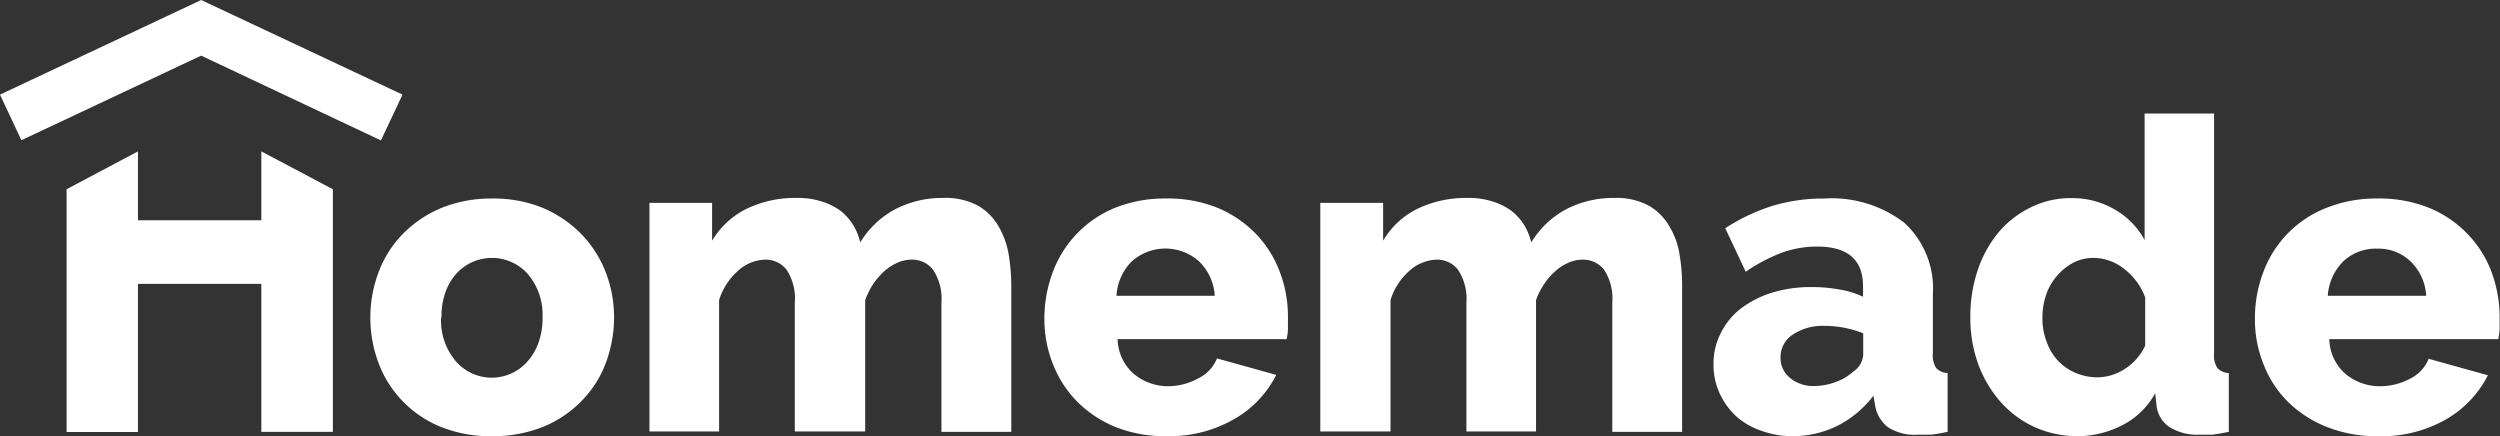 <svg xmlns="http://www.w3.org/2000/svg" viewBox="0 0 132.11 23.05"><rect x="0" y="0" width="132.11" height="23.05" fill="#333333" stroke="none"/><defs><style>.cls-1{fill:#fff;}</style></defs><title>homemade</title><g id="Layer_2" data-name="Layer 2"><g id="Header"><path class="cls-1" d="M17.59,10V22.82H13.81V15H7.29v7.83H3.52V10L7.29,8v3.64h6.52V8Z"/><path class="cls-1" d="M26,23.05a7,7,0,0,1-2.75-.51,5.91,5.91,0,0,1-2-1.37,5.78,5.78,0,0,1-1.25-2,6.83,6.83,0,0,1,0-4.77,5.82,5.82,0,0,1,1.25-2,6.22,6.22,0,0,1,2-1.38A7,7,0,0,1,26,10.49a6.9,6.9,0,0,1,2.74.52,6.28,6.28,0,0,1,2,1.38,6,6,0,0,1,1.27,2,6.61,6.61,0,0,1,.44,2.38,6.88,6.88,0,0,1-.43,2.39,5.66,5.66,0,0,1-1.26,2,6,6,0,0,1-2,1.37A7.07,7.07,0,0,1,26,23.05Zm-2.69-6.27a3.32,3.32,0,0,0,.76,2.29,2.51,2.51,0,0,0,3.83,0,3,3,0,0,0,.57-1,3.78,3.78,0,0,0,.2-1.28,3.33,3.33,0,0,0-.76-2.29,2.54,2.54,0,0,0-3.83,0,3,3,0,0,0-.56,1A3.78,3.78,0,0,0,23.33,16.78Z"/><path class="cls-1" d="M53.44,22.82H49.75V16a2.78,2.78,0,0,0-.44-1.74,1.39,1.39,0,0,0-1.13-.54,1.91,1.91,0,0,0-.75.16,2.78,2.78,0,0,0-.7.45,4,4,0,0,0-.59.68,4.2,4.2,0,0,0-.42.85v6.94H42V16a2.78,2.78,0,0,0-.43-1.74,1.4,1.4,0,0,0-1.13-.54,2.21,2.21,0,0,0-1.44.59,3.39,3.39,0,0,0-1,1.55v6.94H34.32V10.72h3.31v2a4.37,4.37,0,0,1,1.81-1.68,5.89,5.89,0,0,1,2.66-.58,4.1,4.1,0,0,1,1.33.19,3.35,3.35,0,0,1,1,.5,2.92,2.92,0,0,1,.66.75,3.11,3.11,0,0,1,.37.91,4.82,4.82,0,0,1,1.82-1.74,5.4,5.4,0,0,1,2.58-.61,3.6,3.6,0,0,1,1.86.43A3,3,0,0,1,52.79,12a4.48,4.48,0,0,1,.52,1.49,10.72,10.72,0,0,1,.13,1.57Z"/><path class="cls-1" d="M61.64,23.05a7.11,7.11,0,0,1-2.73-.5,6.13,6.13,0,0,1-2-1.34,5.83,5.83,0,0,1-1.28-2,6.44,6.44,0,0,1-.44-2.34,7,7,0,0,1,.44-2.48A5.87,5.87,0,0,1,58.88,11a7.07,7.07,0,0,1,2.76-.51,6.94,6.94,0,0,1,2.74.51,6.06,6.06,0,0,1,2,1.37,5.83,5.83,0,0,1,1.25,2,6.6,6.6,0,0,1,.43,2.38q0,.32,0,.63a2.63,2.63,0,0,1-.07.54H59.06a2.51,2.51,0,0,0,.88,1.86,2.85,2.85,0,0,0,1.81.63A3.34,3.34,0,0,0,63.31,20a2,2,0,0,0,1-1.06l3.13.87a5.55,5.55,0,0,1-2.21,2.33A6.86,6.86,0,0,1,61.64,23.05Zm2.55-7.42a2.73,2.73,0,0,0-.83-1.82,2.67,2.67,0,0,0-3.55,0A2.78,2.78,0,0,0,59,15.63Z"/><path class="cls-1" d="M88.89,22.82H85.2V16a2.78,2.78,0,0,0-.43-1.74,1.4,1.4,0,0,0-1.13-.54,1.84,1.84,0,0,0-.75.16,2.46,2.46,0,0,0-.7.45,3.24,3.24,0,0,0-.59.68,3.77,3.77,0,0,0-.43.85v6.94H77.49V16a2.78,2.78,0,0,0-.44-1.74,1.39,1.39,0,0,0-1.13-.54,2.25,2.25,0,0,0-1.44.59,3.39,3.39,0,0,0-1,1.55v6.94H69.77V10.72h3.32v2a4.29,4.29,0,0,1,1.8-1.68,5.89,5.89,0,0,1,2.66-.58,4.1,4.1,0,0,1,1.33.19,3.23,3.23,0,0,1,1,.5,3,3,0,0,1,.67.75,3.42,3.42,0,0,1,.37.91,4.75,4.75,0,0,1,1.82-1.74,5.4,5.4,0,0,1,2.58-.61,3.59,3.59,0,0,1,1.85.43A3,3,0,0,1,88.24,12a4.07,4.07,0,0,1,.52,1.49,9.5,9.5,0,0,1,.13,1.57Z"/><path class="cls-1" d="M94.74,23.05a4.76,4.76,0,0,1-1.67-.29A3.76,3.76,0,0,1,91.75,22a3.85,3.85,0,0,1-.88-1.22,3.56,3.56,0,0,1-.32-1.53,3.48,3.48,0,0,1,.38-1.64A3.68,3.68,0,0,1,92,16.3a5.32,5.32,0,0,1,1.63-.83,6.92,6.92,0,0,1,2.1-.3,8,8,0,0,1,1.48.13,4.64,4.64,0,0,1,1.24.38v-.56c0-1.39-.81-2.09-2.42-2.09a5.45,5.45,0,0,0-1.89.33,9.16,9.16,0,0,0-1.89,1l-1.08-2.3a10.1,10.1,0,0,1,2.49-1.18,9.4,9.4,0,0,1,2.74-.39,6.3,6.3,0,0,1,4.24,1.29,4.71,4.71,0,0,1,1.5,3.78v3.11a1.23,1.23,0,0,0,.17.77.83.83,0,0,0,.61.27v3.11c-.32.07-.62.12-.88.15l-.71,0a2.58,2.58,0,0,1-1.57-.4,1.84,1.84,0,0,1-.67-1.14L99,20.91A5.55,5.55,0,0,1,97.1,22.5,5.35,5.35,0,0,1,94.74,23.05Zm1.08-2.65A3.36,3.36,0,0,0,97,20.19a2.83,2.83,0,0,0,.93-.55,1.16,1.16,0,0,0,.53-.88V17.61a6.17,6.17,0,0,0-1-.29,5.71,5.71,0,0,0-1.05-.1,2.84,2.84,0,0,0-1.67.46,1.42,1.42,0,0,0-.65,1.2,1.35,1.35,0,0,0,.5,1.09A1.92,1.92,0,0,0,95.82,20.4Z"/><path class="cls-1" d="M109.83,23.05a5.58,5.58,0,0,1-2.29-.47,5.42,5.42,0,0,1-1.81-1.33,6.31,6.31,0,0,1-1.19-2,7.17,7.17,0,0,1-.42-2.5,7.66,7.66,0,0,1,.39-2.47,6.19,6.19,0,0,1,1.1-2,5.2,5.2,0,0,1,1.7-1.32,4.69,4.69,0,0,1,2.15-.49,4.42,4.42,0,0,1,2.29.6,4.14,4.14,0,0,1,1.58,1.61V6H117V18.67a1.23,1.23,0,0,0,.17.77.83.83,0,0,0,.61.27v3.11c-.34.07-.63.12-.88.15l-.69,0a2.74,2.74,0,0,1-1.56-.4,1.56,1.56,0,0,1-.69-1.16l-.07-.63a4.1,4.1,0,0,1-1.74,1.69A5.23,5.23,0,0,1,109.83,23.05Zm1-3.11a2.66,2.66,0,0,0,1.46-.45,2.85,2.85,0,0,0,1.07-1.23V15.72a3.36,3.36,0,0,0-1.11-1.51,2.63,2.63,0,0,0-1.6-.58,2.26,2.26,0,0,0-1.1.26,2.91,2.91,0,0,0-.86.7,3.09,3.09,0,0,0-.57,1,3.76,3.76,0,0,0-.19,1.22,3.37,3.37,0,0,0,.22,1.24,2.87,2.87,0,0,0,.59,1,2.79,2.79,0,0,0,.93.65A3,3,0,0,0,110.82,19.94Z"/><path class="cls-1" d="M125.66,23.05a7.11,7.11,0,0,1-2.73-.5,6.13,6.13,0,0,1-2.05-1.34,5.68,5.68,0,0,1-1.28-2,6.23,6.23,0,0,1-.44-2.34,6.82,6.82,0,0,1,.44-2.48A5.79,5.79,0,0,1,122.9,11a7.07,7.07,0,0,1,2.76-.51,7,7,0,0,1,2.74.51,5.92,5.92,0,0,1,2,1.37,5.71,5.71,0,0,1,1.26,2,6.82,6.82,0,0,1,.43,2.38q0,.32,0,.63a3.57,3.57,0,0,1-.07.54h-8.93a2.51,2.51,0,0,0,.88,1.86,2.83,2.83,0,0,0,1.81.63,3.34,3.34,0,0,0,1.56-.39,2,2,0,0,0,1-1.06l3.13.87a5.61,5.61,0,0,1-2.21,2.33A6.86,6.86,0,0,1,125.66,23.05Zm2.55-7.42a2.73,2.73,0,0,0-.83-1.82,2.45,2.45,0,0,0-1.77-.67,2.49,2.49,0,0,0-1.79.68,2.82,2.82,0,0,0-.81,1.81Z"/><path class="cls-1" d="M20.13,7.42l-9.5-4.48-1,.47-8.5,4L0,5,10.06.27,10.63,0,21.27,5Z"/></g></g></svg>